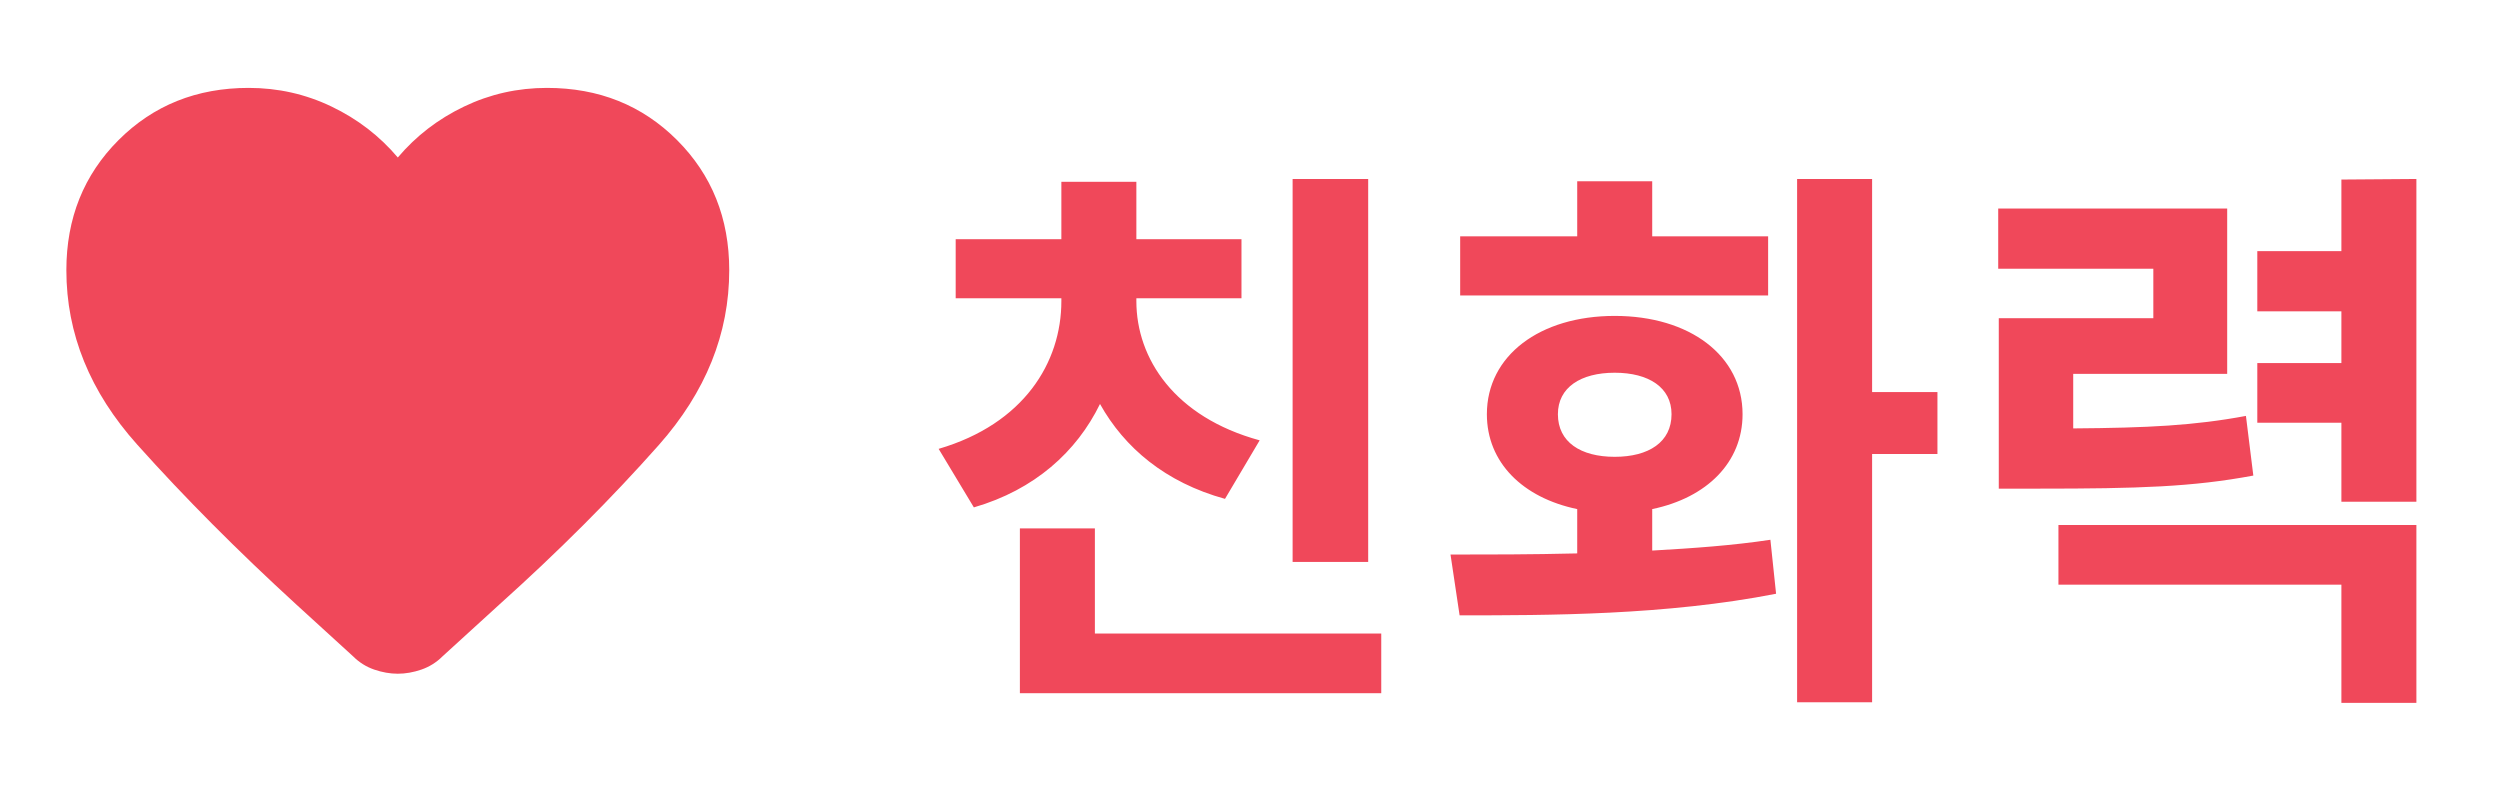 <svg width="88" height="28" viewBox="0 0 88 28" fill="none" xmlns="http://www.w3.org/2000/svg">
<mask id="mask0_73_1196" style="mask-type:alpha" maskUnits="userSpaceOnUse" x="0" y="0" width="28" height="28">
<rect width="28" height="28" fill="#D9D9D9"/>
</mask>
<g mask="url(#mask0_73_1196)">
<path d="M14.003 23.715C13.73 23.715 13.453 23.666 13.171 23.569C12.889 23.471 12.642 23.316 12.428 23.102L10.415 21.265C8.354 19.378 6.492 17.507 4.83 15.65C3.167 13.793 2.336 11.746 2.336 9.51C2.336 7.683 2.948 6.156 4.173 4.931C5.398 3.706 6.925 3.094 8.753 3.094C9.783 3.094 10.755 3.312 11.669 3.75C12.583 4.188 13.361 4.785 14.003 5.544C14.644 4.785 15.422 4.188 16.336 3.75C17.25 3.312 18.222 3.094 19.253 3.094C21.08 3.094 22.607 3.706 23.832 4.931C25.057 6.156 25.669 7.683 25.669 9.51C25.669 11.746 24.843 13.798 23.19 15.665C21.537 17.531 19.661 19.408 17.561 21.294L15.578 23.102C15.364 23.316 15.116 23.471 14.834 23.569C14.552 23.666 14.275 23.715 14.003 23.715Z" fill="#F0485A"/>
</g>
<path d="M48.16 6.3V19.78H45.5V6.3H48.16ZM44.34 15.5L43.12 17.56C41.02 16.98 39.58 15.76 38.72 14.22C37.9 15.9 36.42 17.24 34.28 17.86L33.04 15.8C36.04 14.92 37.36 12.76 37.36 10.6V10.5H33.64V8.42H37.36V6.4H40V8.42H43.7V10.5H40V10.6C40 12.62 41.34 14.68 44.34 15.5ZM38.54 22.3H48.62V24.4H35.9V18.6H38.54V22.3ZM62.238 8.32V10.4H51.398V8.32H55.518V6.38H58.158V8.32H62.238ZM54.838 14.58C54.838 15.56 55.638 16.08 56.838 16.08C58.038 16.08 58.838 15.56 58.838 14.58C58.838 13.64 58.038 13.12 56.838 13.12C55.638 13.12 54.838 13.64 54.838 14.58ZM58.158 17.92V19.38C59.578 19.3 60.998 19.2 62.318 19L62.518 20.9C58.638 21.66 54.498 21.66 51.378 21.66L51.058 19.52C52.378 19.52 53.898 19.52 55.518 19.48V17.92C53.598 17.52 52.338 16.28 52.338 14.58C52.338 12.52 54.198 11.12 56.838 11.12C59.478 11.12 61.338 12.52 61.338 14.58C61.338 16.28 60.078 17.52 58.158 17.92ZM68.198 13.8V15.98H65.898V24.72H63.258V6.3H65.898V13.8H68.198ZM79.057 14.64L79.317 16.74C77.177 17.14 75.277 17.2 71.777 17.2H70.357V11.2H75.797V9.46H70.337V7.34H78.397V13.16H72.977V15.08C75.617 15.06 77.237 14.98 79.057 14.64ZM72.457 20.58V18.48H85.057V24.74H82.417V20.58H72.457ZM82.417 6.32L85.057 6.3V17.66H82.417V14.88H79.457V12.78H82.417V10.96H79.457V8.84H82.417V6.32Z" fill="#F0485A"/>
</svg>
